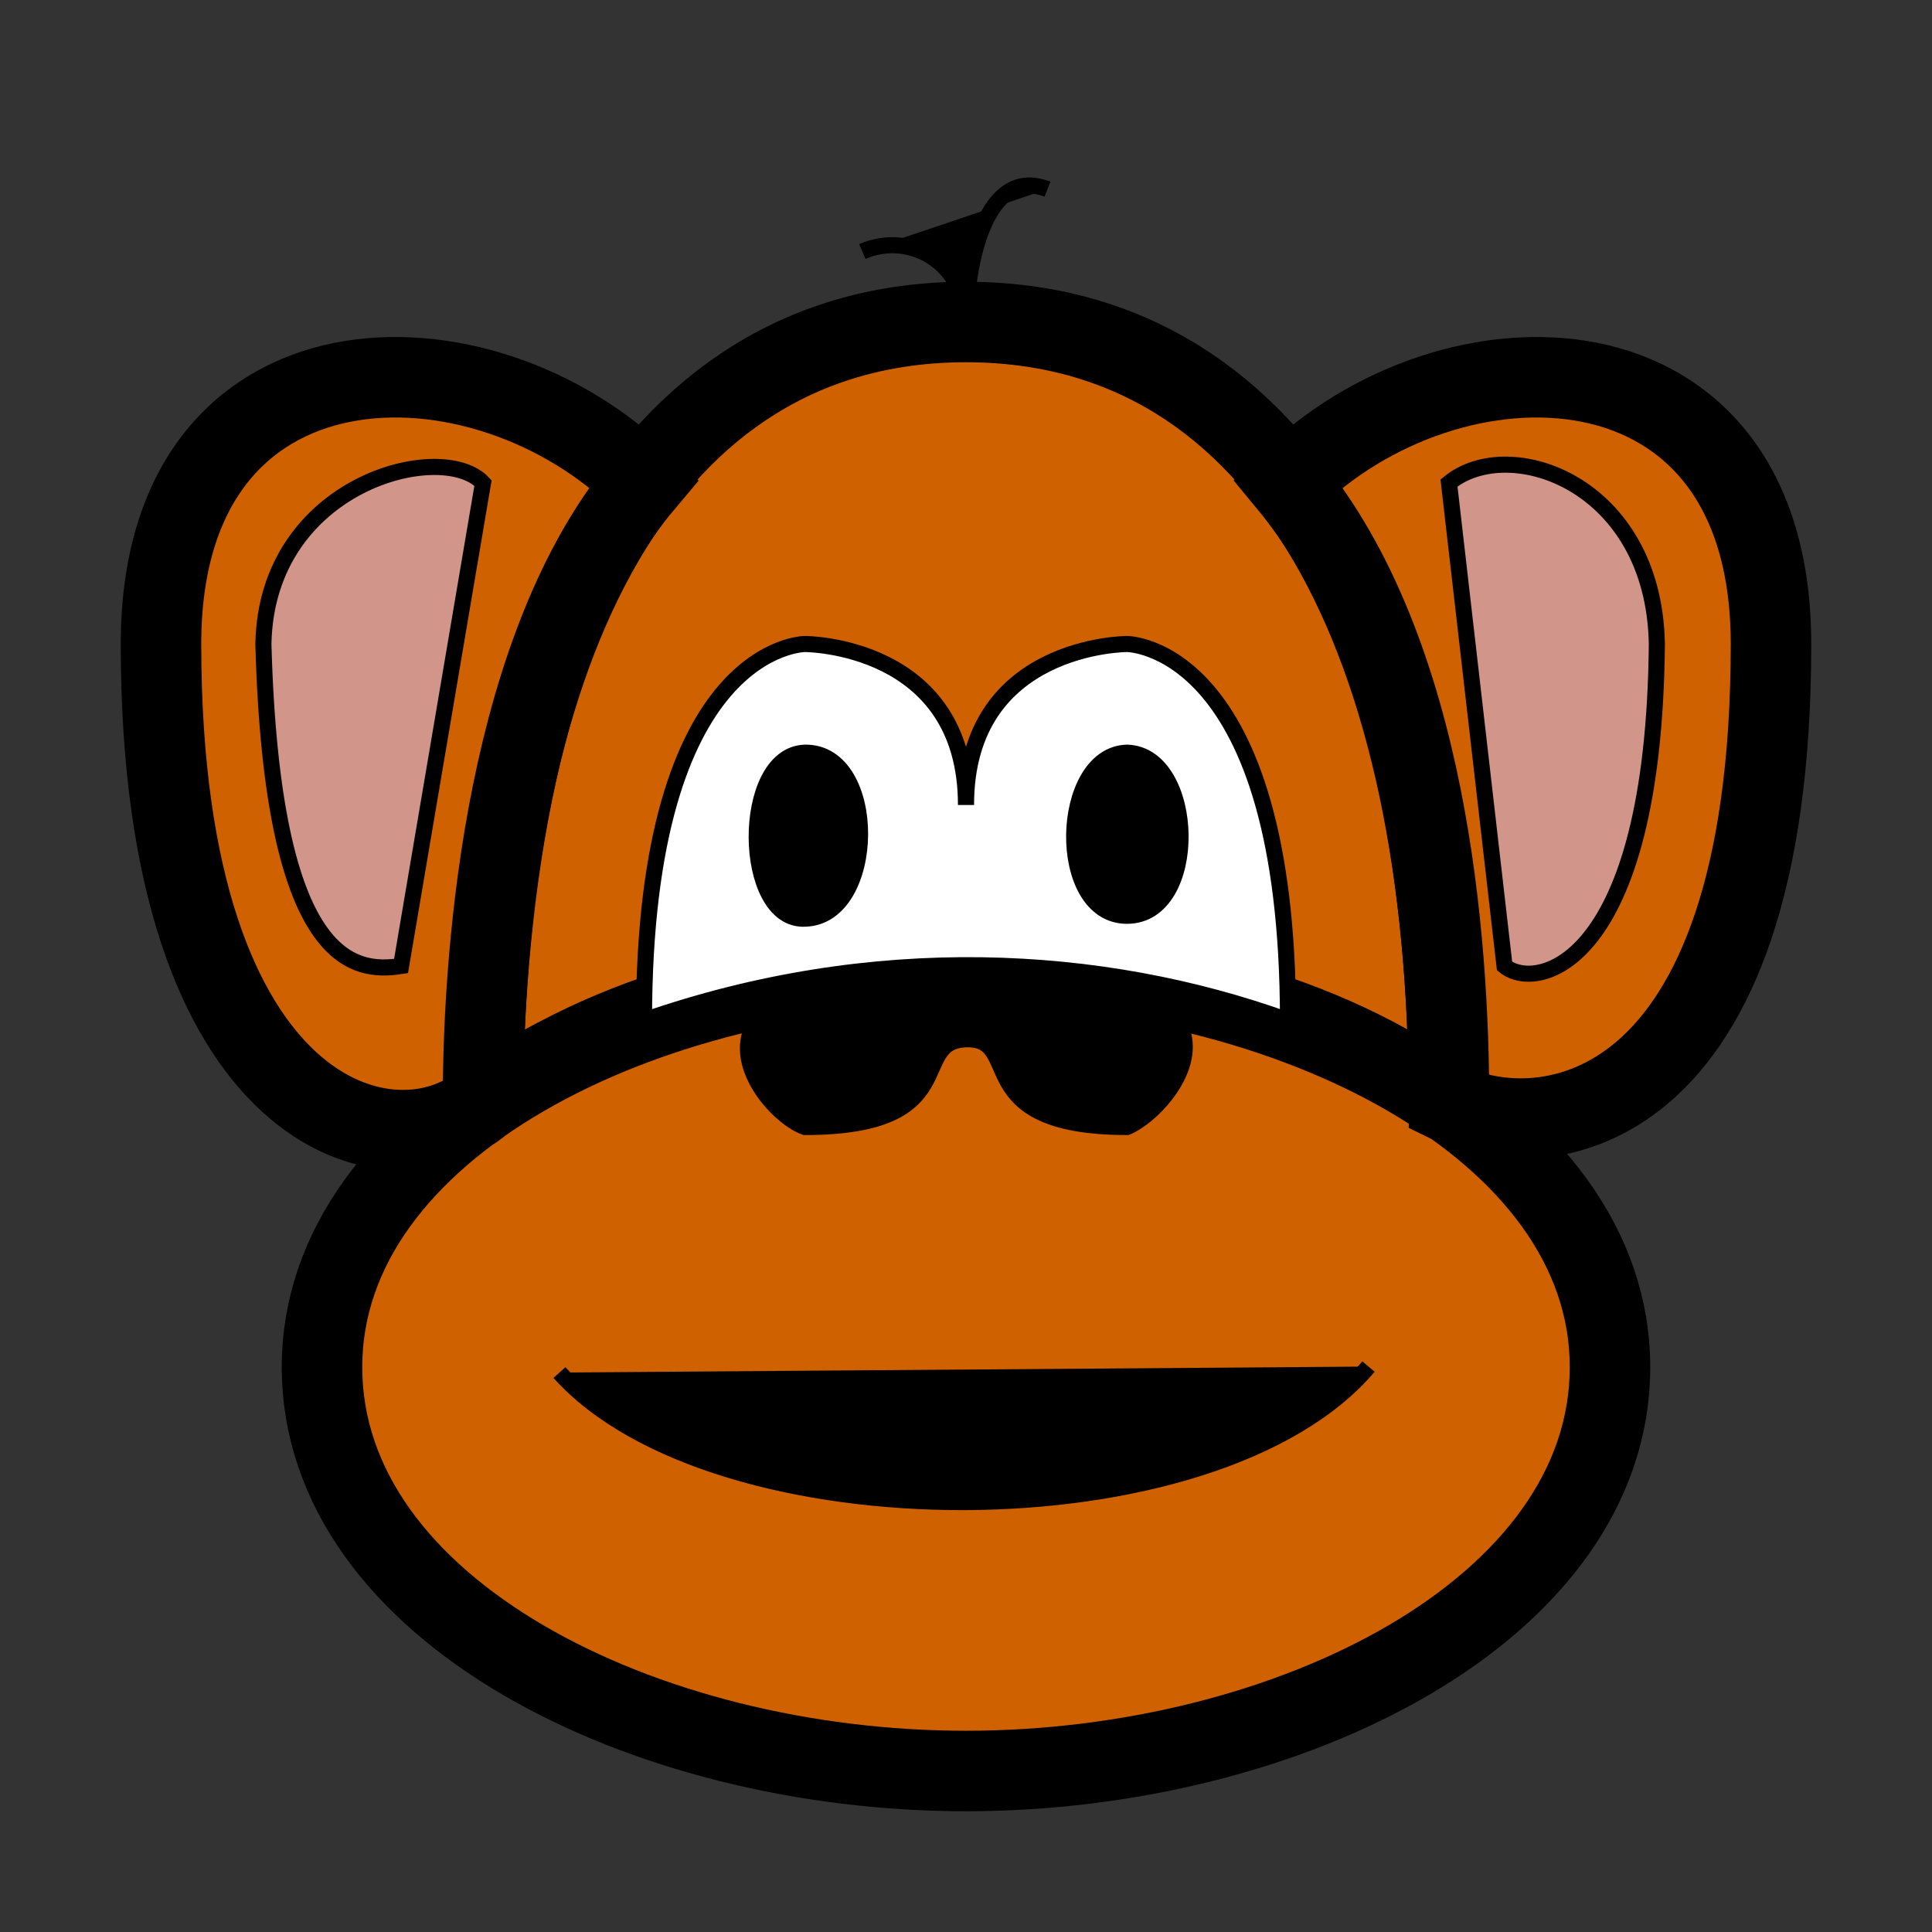 <?xml version="1.0" encoding="UTF-8" standalone="no"?>
<!DOCTYPE svg PUBLIC "-//W3C//DTD SVG 20010904//EN"
              "http://www.w3.org/TR/2001/REC-SVG-20010904/DTD/svg10.dtd">

<svg xmlns="http://www.w3.org/2000/svg"
     width="1.667in" height="1.667in"
     viewBox="0 0 120 120">
  <rect x="0" y="0" width="120" height="120" fill="#333333" stroke="none"/>
  <path id="head"
        fill="#cf6100" stroke="black" stroke-width="5"
        d="M 60.00,20.00
           C 40.00,20.00 30.00,40.00 30.00,68.66
             45.12,57.06 74.88,57.19 90.00,68.59
             90.00,40.00 80.00,20.00 60.00,20.00 Z" />
  <path id="bottom"
        fill="#cf6100" stroke="black" stroke-width="5"
        d="M 60.00,110.00
           C 80.00,110.00 100.00,100.00 100.00,84.91
             100.00,70.00 80.00,60.00 60.00,60.00
             40.00,60.00 20.00,70.00 20.00,84.91
             20.00,100.00 40.00,110.00 60.00,110.00 Z
           M 80.00,30.00
           C 90.00,20.00 110.00,20.00 110.00,40.00
             110.00,70.00 95.60,71.26 90.00,68.50
             90.00,58.50 88.69,40.50 80.00,30.00 Z
           M 40.00,30.00
           C 30.00,20.00 10.00,20.00 10.00,40.00
             10.00,70.00 24.62,73.11 30.00,68.44
             30.00,58.44 31.56,40.00 40.00,30.00 Z
           M 24.91,60.00" />
  <path id="ears"
        fill="#d2958a" stroke="black" stroke-width="1"
        d="M 90.00,30.00
           C 90.00,30.00 93.45,60.00 93.45,60.00
             95.44,61.64 102.73,60.00 102.91,40.00
             102.73,30.00 93.74,26.93 90.00,30.00 Z
           M 30.00,30.00
           C 30.00,30.00 24.91,60.00 24.91,60.00
             22.02,60.45 16.91,60.00 16.36,40.00
             16.55,30.00 27.45,27.27 30.00,30.00 Z" />
  <path id="ears copy"
        fill="#000000" stroke="black" stroke-width="1"
        d="M 60.00,64.55
           C 56.38,64.69 60.00,70.00 50.00,70.00
             47.30,69.10 40.00,60.00 60.00,60.00
             80.00,60.00 72.81,68.84 70.00,70.00
             60.00,70.00 63.66,64.44 60.00,64.55 Z" />
  <path id="eyes"
        fill="#ffffff" stroke="black" stroke-width="1"
        d="M 80.00,63.38
           C 80.00,40.00 70.00,40.00 70.00,40.00
             70.00,40.00 60.00,40.00 60.00,50.00
             60.00,40.00 50.00,40.00 50.00,40.00
             50.00,40.00 40.00,40.00 40.00,63.38
             54.19,58.44 68.38,59.19 80.00,63.38 Z" />
  <path id="Path"
        fill="#000000" stroke="black" stroke-width="1"
        d="M 50.00,46.75
           C 54.62,46.69 54.50,56.94 50.00,57.06
             46.06,57.25 45.94,46.88 50.00,46.75 Z
           M 70.00,46.75
           C 74.31,46.88 74.56,56.88 70.00,56.88
             65.50,56.88 65.75,46.88 70.00,46.75 Z
           M 53.56,15.62
           C 56.62,14.31 60.00,16.44 60.00,20.00
             60.00,16.50 61.19,10.25 65.06,11.75M 34.75,85.25
           C 44.38,96.00 75.52,96.08 85.00,84.88" />
</svg>
